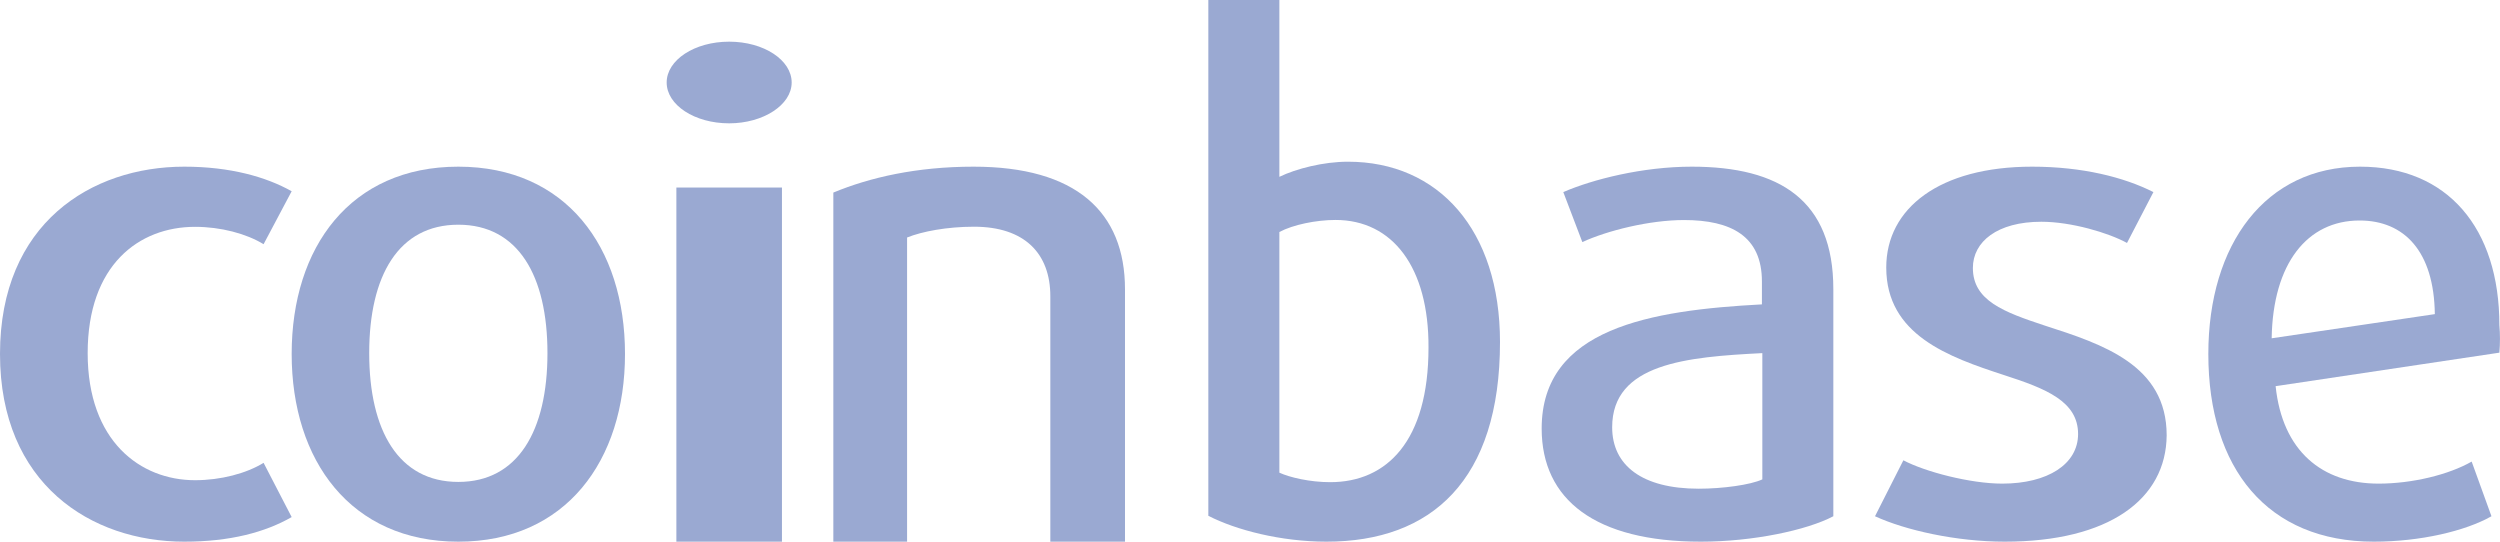 <?xml version="1.0" encoding="UTF-8"?>
<svg width="60px" height="13px" viewBox="0 0 60 13" version="1.1" xmlns="http://www.w3.org/2000/svg" xmlns:xlink="http://www.w3.org/1999/xlink">
    <!-- Generator: Sketch 64 (93537) - https://sketch.com -->
    <title>coinbase</title>
    <desc>Created with Sketch.</desc>
    <g id="Mobile" stroke="none" stroke-width="1" fill="none" fill-rule="evenodd">
        <g id="Mobile-Homepage" transform="translate(-124, -593)" fill="#9AA9D2" fill-rule="nonzero">
            <g id="coinbase" transform="translate(123.038, 593)">
                <path d="M5.384,13 C3.149,13 0.962,11.617 0.962,8.495 C0.962,5.363 3.149,4 5.384,4 C6.483,4 7.347,4.244 7.962,4.59 L7.288,5.861 C6.874,5.607 6.259,5.444 5.644,5.444 C4.296,5.444 3.066,6.359 3.066,8.475 C3.066,10.59 4.331,11.525 5.644,11.525 C6.259,11.525 6.874,11.363 7.288,11.108 L7.962,12.41 C7.323,12.776 6.483,13 5.384,13" id="Fill-1"></path>
                <path d="M11.962,13 C9.384,13 7.962,11.058 7.962,8.495 C7.962,5.932 9.373,4 11.962,4 C14.539,4 15.962,5.922 15.962,8.495 C15.962,11.058 14.539,13 11.962,13 Z M11.962,5.393 C10.528,5.393 9.823,6.614 9.823,8.475 C9.823,10.336 10.528,11.566 11.962,11.566 C13.395,11.566 14.101,10.336 14.101,8.475 C14.101,6.614 13.395,5.393 11.962,5.393 Z" id="Fill-2"></path>
                <path d="M18.462,2.96 C17.631,2.96 16.962,2.52 16.962,1.98 C16.962,1.44 17.631,1 18.462,1 C19.292,1 19.962,1.44 19.962,1.98 C19.962,2.52 19.277,2.96 18.462,2.96 Z M17.195,4.5 L19.729,4.5 L19.729,13 L17.195,13 L17.195,4.5 Z" id="Fill-3"></path>
                <path d="M26.17,12.99 L26.17,7.111 C26.17,6.084 25.553,5.441 24.338,5.441 C23.689,5.441 23.092,5.555 22.732,5.7 L22.732,13 L20.962,13 L20.962,4.622 C21.837,4.259 22.959,4 24.328,4 C26.778,4 27.962,5.078 27.962,6.945 L27.962,13 L26.17,13" id="Fill-4"></path>
                <path d="M32.797,13 C31.707,13 30.626,12.721 29.962,12.379 L29.962,0 L31.667,0 L31.667,4.244 C32.073,4.047 32.728,3.881 33.313,3.881 C35.484,3.881 36.962,5.517 36.962,8.208 C36.962,11.53 35.316,13 32.797,13 Z M33.015,5.279 C32.549,5.279 31.994,5.393 31.667,5.568 L31.667,11.344 C31.915,11.458 32.401,11.572 32.886,11.572 C34.245,11.572 35.246,10.588 35.246,8.342 C35.256,6.417 34.384,5.279 33.015,5.279 Z" id="Fill-5"></path>
                <path d="M41.783,13 C39.249,13 37.962,11.993 37.962,10.285 C37.962,7.875 40.579,7.447 43.248,7.305 L43.248,6.756 C43.248,5.668 42.51,5.281 41.378,5.281 C40.548,5.281 39.53,5.536 38.938,5.81 L38.481,4.61 C39.187,4.305 40.381,4 41.565,4 C43.674,4 44.962,4.803 44.962,6.939 L44.962,12.39 C44.328,12.725 43.03,13 41.783,13 L41.783,13 Z M43.258,8.475 C41.451,8.566 39.654,8.719 39.654,10.254 C39.654,11.169 40.371,11.729 41.732,11.729 C42.303,11.729 42.978,11.637 43.258,11.505 L43.258,8.475 Z" id="Fill-6"></path>
                <path d="M49.074,13 C47.911,13 46.69,12.725 45.962,12.39 L46.643,11.047 C47.16,11.322 48.252,11.607 49.015,11.607 C50.108,11.607 50.836,11.139 50.836,10.417 C50.836,9.634 50.072,9.329 49.062,9.003 C47.723,8.566 46.232,8.037 46.232,6.42 C46.232,4.997 47.512,4 49.732,4 C50.941,4 51.94,4.254 52.644,4.61 L52.01,5.831 C51.564,5.586 50.671,5.322 49.955,5.322 C48.898,5.322 48.311,5.8 48.311,6.431 C48.311,7.214 49.05,7.488 50.037,7.814 C51.423,8.261 52.962,8.759 52.962,10.447 C52.95,11.983 51.576,13 49.074,13" id="Fill-7"></path>
                <path d="M60.947,8.464 L55.577,9.268 C55.739,10.824 56.689,11.607 58.048,11.607 C58.856,11.607 59.731,11.393 60.282,11.078 L60.757,12.39 C60.13,12.746 59.046,13 57.934,13 C55.387,13 53.962,11.251 53.962,8.495 C53.962,5.851 55.34,4 57.602,4 C59.702,4 60.947,5.475 60.947,7.803 C60.966,8.017 60.966,8.241 60.947,8.464 Z M57.592,5.292 C56.338,5.292 55.511,6.319 55.482,8.119 L59.398,7.539 C59.379,6.034 58.666,5.292 57.592,5.292 L57.592,5.292 Z" id="Fill-8"></path>
            </g>
        </g>
    </g>
</svg>